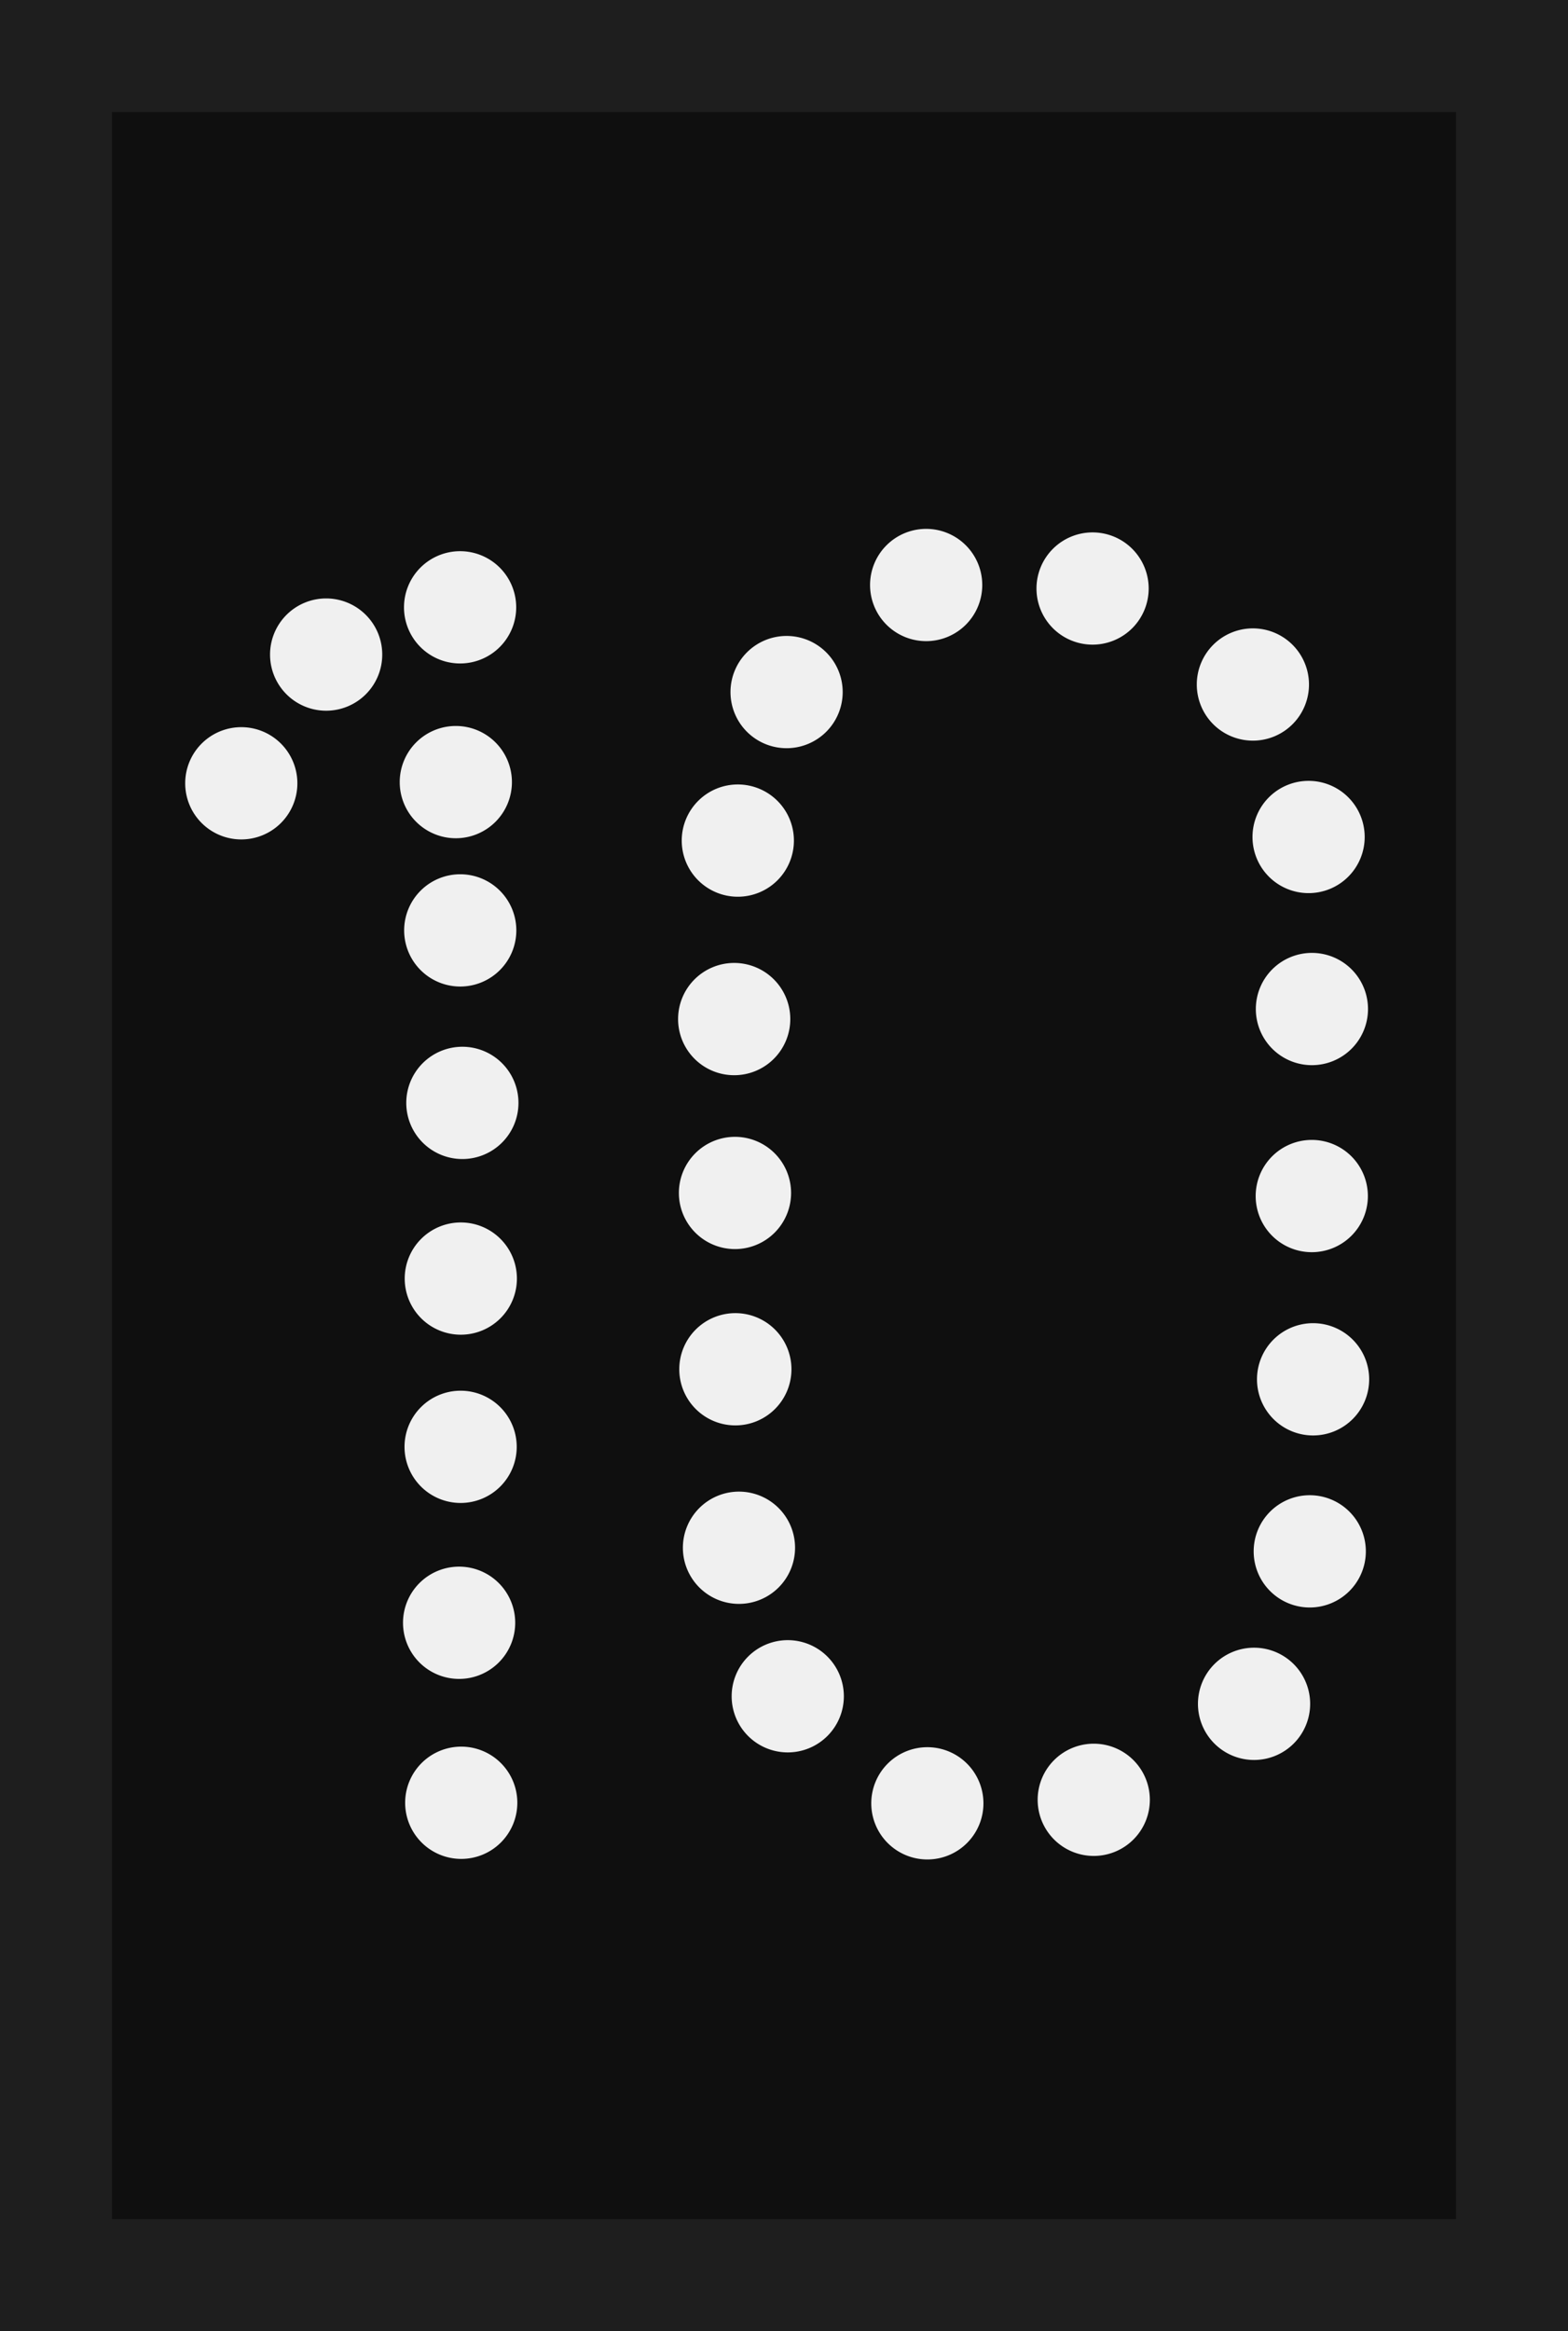 <?xml version="1.0" encoding="UTF-8" standalone="no"?>
<!-- Created with Inkscape (http://www.inkscape.org/) -->

<svg
   xmlns:dc="http://purl.org/dc/elements/1.1/"
   xmlns:cc="http://creativecommons.org/ns#"
   xmlns:rdf="http://www.w3.org/1999/02/22-rdf-syntax-ns#"
   xmlns:svg="http://www.w3.org/2000/svg"
   xmlns="http://www.w3.org/2000/svg"
   xmlns:sodipodi="http://sodipodi.sourceforge.net/DTD/sodipodi-0.dtd"
   xmlns:inkscape="http://www.inkscape.org/namespaces/inkscape"
   width="35mm"
   height="52mm"
   viewBox="0 0 35 52"
   version="1.1"
   id="svg8"
   inkscape:version="0.92.3 (2405546, 2018-03-11)"
   sodipodi:docname="inkscape_zs3_only_union.svg"
   inkscape:export-filename="E:\Outsourced Documents\Godot Projects\PassInfSys.G\assets\png\ks\zs3\zs3_kz10.png"
   inkscape:export-xdpi="350.22693"
   inkscape:export-ydpi="350.22693">
  <defs
     id="defs2" />
  <sodipodi:namedview
     id="base"
     pagecolor="#ffffff"
     bordercolor="#666666"
     borderopacity="1.0"
     inkscape:pageopacity="0.0"
     inkscape:pageshadow="2"
     inkscape:zoom="3.959798"
     inkscape:cx="79.473347"
     inkscape:cy="84.460685"
     inkscape:document-units="mm"
     inkscape:current-layer="layer1"
     showgrid="false"
     showguides="true"
     inkscape:guide-bbox="true"
     inkscape:window-width="3840"
     inkscape:window-height="2066"
     inkscape:window-x="-11"
     inkscape:window-y="-11"
     inkscape:window-maximized="1"
     fit-margin-top="0"
     fit-margin-left="0"
     fit-margin-right="0"
     fit-margin-bottom="0">
    <sodipodi:guide
       position="17.5,27.896"
       orientation="1,0"
       id="guide817"
       inkscape:locked="false"
       inkscape:label=""
       inkscape:color="rgb(0,0,255)" />
    <sodipodi:guide
       position="17.5,-20"
       orientation="0,1"
       id="guide819"
       inkscape:locked="false"
       inkscape:label=""
       inkscape:color="rgb(0,0,255)" />
    <sodipodi:guide
       position="17.5,-40"
       orientation="0,1"
       id="guide821"
       inkscape:locked="false"
       inkscape:label=""
       inkscape:color="rgb(0,0,255)" />
    <sodipodi:guide
       position="17.5,-70"
       orientation="0,1"
       id="guide823"
       inkscape:locked="false"
       inkscape:label=""
       inkscape:color="rgb(0,0,255)" />
  </sodipodi:namedview>
  <g
     inkscape:label="Ebene 1"
     inkscape:groupmode="layer"
     id="layer1"
     transform="translate(-7.5,-160)"
     style="display:inline">
    <rect
       style="opacity:1;fill:#1e1e1e;fill-opacity:1;stroke:none;stroke-width:0.257;stroke-linecap:round;stroke-linejoin:round;stroke-miterlimit:4;stroke-dasharray:none;stroke-dashoffset:0;stroke-opacity:1;paint-order:markers fill stroke"
       id="rect815-2"
       width="35"
       height="52"
       x="7.5"
       y="160" />
    <rect
       style="opacity:1;fill:#0f0f0f;fill-opacity:1;stroke:none;stroke-width:0.226;stroke-linecap:round;stroke-linejoin:round;stroke-miterlimit:4;stroke-dasharray:none;stroke-dashoffset:0;stroke-opacity:1;paint-order:markers fill stroke"
       id="rect815-2-8"
       width="30"
       height="47"
       x="10"
       y="162.5" />
  </g>
  <g
     inkscape:groupmode="layer"
     id="layer2"
     inkscape:label="Kz6"
     style="display:none">
    <path
       style="opacity:1;fill:#f0f0f0;fill-opacity:1;stroke:none;stroke-width:2.186;stroke-linecap:round;stroke-linejoin:round;stroke-miterlimit:4;stroke-dasharray:none;stroke-dashoffset:0;stroke-opacity:1;paint-order:markers fill stroke"
       d="m 78.66,37.703 a 4.724,4.724 0 0 0 -4.725,4.725 4.724,4.724 0 0 0 4.725,4.725 4.724,4.724 0 0 0 4.725,-4.725 4.724,4.724 0 0 0 -4.725,-4.725 z M 72.5,50.115 A 4.724,4.724 0 0 0 67.775,54.84 4.724,4.724 0 0 0 72.5,59.562 4.724,4.724 0 0 0 77.225,54.84 4.724,4.724 0 0 0 72.5,50.115 Z M 65.09,62.525 A 4.724,4.724 0 0 0 60.365,67.25 4.724,4.724 0 0 0 65.09,71.975 4.724,4.724 0 0 0 69.814,67.25 4.724,4.724 0 0 0 65.09,62.525 Z m -7.795,11.615 a 4.724,4.724 0 0 0 -4.725,4.725 4.724,4.724 0 0 0 4.725,4.725 4.724,4.724 0 0 0 4.725,-4.725 4.724,4.724 0 0 0 -4.725,-4.725 z m -7.387,11.773 a 4.724,4.724 0 0 0 -4.725,4.725 4.724,4.724 0 0 0 4.725,4.725 4.724,4.724 0 0 0 4.725,-4.725 4.724,4.724 0 0 0 -4.725,-4.725 z m 23.822,12.365 a 4.724,4.724 0 0 0 -4.725,4.723 4.724,4.724 0 0 0 4.725,4.725 4.724,4.724 0 0 0 4.725,-4.725 4.724,4.724 0 0 0 -4.725,-4.723 z m -14.312,0.201 a 4.724,4.724 0 0 0 -4.725,4.725 4.724,4.724 0 0 0 4.725,4.725 4.724,4.724 0 0 0 4.725,-4.725 4.724,4.724 0 0 0 -4.725,-4.725 z m -16.596,0.65 a 4.724,4.724 0 0 0 -4.725,4.725 4.724,4.724 0 0 0 4.725,4.725 4.724,4.724 0 0 0 4.725,-4.725 4.724,4.724 0 0 0 -4.725,-4.725 z m 43.992,3.939 a 4.724,4.724 0 0 0 -4.725,4.725 4.724,4.724 0 0 0 4.725,4.725 4.724,4.724 0 0 0 4.725,-4.725 4.724,4.724 0 0 0 -4.725,-4.725 z m -50.176,9.143 a 4.724,4.724 0 0 0 -4.723,4.725 4.724,4.724 0 0 0 4.723,4.725 4.724,4.724 0 0 0 4.725,-4.725 4.724,4.724 0 0 0 -4.725,-4.725 z m 59.076,2.01 a 4.724,4.724 0 0 0 -4.725,4.723 4.724,4.724 0 0 0 4.725,4.725 4.724,4.724 0 0 0 4.725,-4.725 4.724,4.724 0 0 0 -4.725,-4.723 z m -61.404,10.631 a 4.724,4.724 0 0 0 -4.723,4.725 4.724,4.724 0 0 0 4.723,4.725 4.724,4.724 0 0 0 4.725,-4.725 4.724,4.724 0 0 0 -4.725,-4.725 z m 63.754,1.871 a 4.724,4.724 0 0 0 -4.723,4.725 4.724,4.724 0 0 0 4.723,4.725 4.724,4.724 0 0 0 4.725,-4.725 4.724,4.724 0 0 0 -4.725,-4.725 z m -61.293,10.803 a 4.724,4.724 0 0 0 -4.723,4.725 4.724,4.724 0 0 0 4.723,4.725 4.724,4.724 0 0 0 4.725,-4.725 4.724,4.724 0 0 0 -4.725,-4.725 z m 58.809,1.07 a 4.724,4.724 0 0 0 -4.725,4.723 4.724,4.724 0 0 0 4.725,4.725 4.724,4.724 0 0 0 4.725,-4.725 4.724,4.724 0 0 0 -4.725,-4.723 z m -52.324,10.086 a 4.724,4.724 0 0 0 -4.723,4.725 4.724,4.724 0 0 0 4.723,4.725 4.724,4.724 0 0 0 4.725,-4.725 4.724,4.724 0 0 0 -4.725,-4.725 z m 45.404,0.895 a 4.724,4.724 0 0 0 -4.725,4.725 4.724,4.724 0 0 0 4.725,4.725 4.724,4.724 0 0 0 4.725,-4.725 4.724,4.724 0 0 0 -4.725,-4.725 z m -10.088,6.965 a 4.724,4.724 0 0 0 -4.725,4.725 4.724,4.724 0 0 0 4.725,4.725 4.724,4.724 0 0 0 4.723,-4.725 4.724,4.724 0 0 0 -4.723,-4.725 z m -25.043,0.176 a 4.724,4.724 0 0 0 -4.725,4.725 4.724,4.724 0 0 0 4.725,4.725 4.724,4.724 0 0 0 4.725,-4.725 4.724,4.724 0 0 0 -4.725,-4.725 z m 12.656,2.613 a 4.724,4.724 0 0 0 -4.723,4.725 4.724,4.724 0 0 0 4.723,4.725 4.724,4.724 0 0 0 4.725,-4.725 4.724,4.724 0 0 0 -4.725,-4.725 z"
       transform="scale(0.265)"
       id="path2396"
       inkscape:connector-curvature="0" />
  </g>
  <g
     inkscape:groupmode="layer"
     id="layer3"
     inkscape:label="Kz8"
     style="display:none">
    <path
       style="display:inline;opacity:1;fill:#f0f0f0;fill-opacity:1;stroke:none;stroke-width:2.186;stroke-linecap:round;stroke-linejoin:round;stroke-miterlimit:4;stroke-dasharray:none;stroke-dashoffset:0;stroke-opacity:1;paint-order:markers fill stroke"
       d="m 66.102,38.457 a 4.724,4.724 0 0 0 -4.725,4.725 4.724,4.724 0 0 0 4.725,4.725 4.724,4.724 0 0 0 4.725,-4.725 4.724,4.724 0 0 0 -4.725,-4.725 z M 53.59,41.594 a 4.724,4.724 0 0 0 -4.725,4.725 4.724,4.724 0 0 0 4.725,4.725 4.724,4.724 0 0 0 4.725,-4.725 4.724,4.724 0 0 0 -4.725,-4.725 z m 25.012,0.084 a 4.724,4.724 0 0 0 -4.723,4.725 4.724,4.724 0 0 0 4.723,4.723 4.724,4.724 0 0 0 4.725,-4.723 4.724,4.724 0 0 0 -4.725,-4.725 z m -34.607,8.502 a 4.724,4.724 0 0 0 -4.725,4.725 4.724,4.724 0 0 0 4.725,4.725 4.724,4.724 0 0 0 4.725,-4.725 4.724,4.724 0 0 0 -4.725,-4.725 z m 44.205,0.084 a 4.724,4.724 0 0 0 -4.725,4.725 4.724,4.724 0 0 0 4.725,4.725 4.724,4.724 0 0 0 4.725,-4.725 4.724,4.724 0 0 0 -4.725,-4.725 z M 39.133,61.986 a 4.724,4.724 0 0 0 -4.725,4.725 4.724,4.724 0 0 0 4.725,4.725 4.724,4.724 0 0 0 4.725,-4.725 4.724,4.724 0 0 0 -4.725,-4.725 z m 53.928,0.084 a 4.724,4.724 0 0 0 -4.725,4.725 4.724,4.724 0 0 0 4.725,4.723 4.724,4.724 0 0 0 4.725,-4.723 4.724,4.724 0 0 0 -4.725,-4.725 z m -52.666,12.984 a 4.724,4.724 0 0 0 -4.725,4.725 4.724,4.724 0 0 0 4.725,4.725 4.724,4.724 0 0 0 4.725,-4.725 4.724,4.724 0 0 0 -4.725,-4.725 z m 51.402,0.084 a 4.724,4.724 0 0 0 -4.725,4.725 4.724,4.724 0 0 0 4.725,4.725 4.724,4.724 0 0 0 4.725,-4.725 4.724,4.724 0 0 0 -4.725,-4.725 z M 47.467,85.473 a 4.724,4.724 0 0 0 -4.725,4.723 4.724,4.724 0 0 0 4.725,4.725 4.724,4.724 0 0 0 4.725,-4.725 4.724,4.724 0 0 0 -4.725,-4.723 z m 37.26,0.082 a 4.724,4.724 0 0 0 -4.725,4.725 4.724,4.724 0 0 0 4.725,4.725 4.724,4.724 0 0 0 4.725,-4.725 4.724,4.724 0 0 0 -4.725,-4.725 z m -11.779,7.506 a 4.724,4.724 0 0 0 -4.725,4.725 4.724,4.724 0 0 0 4.725,4.725 4.724,4.724 0 0 0 4.723,-4.725 4.724,4.724 0 0 0 -4.723,-4.725 z m -14.02,0.09 a 4.724,4.724 0 0 0 -4.723,4.725 4.724,4.724 0 0 0 4.723,4.725 4.724,4.724 0 0 0 4.725,-4.725 4.724,4.724 0 0 0 -4.725,-4.725 z M 46.633,98.75 a 4.724,4.724 0 0 0 -4.725,4.725 4.724,4.724 0 0 0 4.725,4.725 4.724,4.724 0 0 0 4.723,-4.725 A 4.724,4.724 0 0 0 46.633,98.75 Z m 38.902,0.115 a 4.724,4.724 0 0 0 -4.725,4.725 4.724,4.724 0 0 0 4.725,4.723 4.724,4.724 0 0 0 4.725,-4.723 4.724,4.724 0 0 0 -4.725,-4.725 z M 37.971,109.285 a 4.724,4.724 0 0 0 -4.725,4.725 4.724,4.724 0 0 0 4.725,4.725 4.724,4.724 0 0 0 4.725,-4.725 4.724,4.724 0 0 0 -4.725,-4.725 z m 56.227,0.115 a 4.724,4.724 0 0 0 -4.725,4.725 4.724,4.724 0 0 0 4.725,4.725 4.724,4.724 0 0 0 4.723,-4.725 4.724,4.724 0 0 0 -4.723,-4.725 z m -60.244,12.922 a 4.724,4.724 0 0 0 -4.725,4.723 4.724,4.724 0 0 0 4.725,4.725 4.724,4.724 0 0 0 4.725,-4.725 4.724,4.724 0 0 0 -4.725,-4.723 z m 64.262,0.113 a 4.724,4.724 0 0 0 -4.725,4.725 4.724,4.724 0 0 0 4.725,4.725 4.724,4.724 0 0 0 4.725,-4.725 4.724,4.724 0 0 0 -4.725,-4.725 z m -63.369,12.922 a 4.724,4.724 0 0 0 -4.725,4.725 4.724,4.724 0 0 0 4.725,4.725 4.724,4.724 0 0 0 4.725,-4.725 4.724,4.724 0 0 0 -4.725,-4.725 z m 62.477,0.115 a 4.724,4.724 0 0 0 -4.725,4.723 4.724,4.724 0 0 0 4.725,4.725 4.724,4.724 0 0 0 4.723,-4.725 4.724,4.724 0 0 0 -4.723,-4.723 z m -55.512,10.867 a 4.724,4.724 0 0 0 -4.725,4.725 4.724,4.724 0 0 0 4.725,4.725 4.724,4.724 0 0 0 4.725,-4.725 4.724,4.724 0 0 0 -4.725,-4.725 z m 48.547,0.113 a 4.724,4.724 0 0 0 -4.725,4.725 4.724,4.724 0 0 0 4.725,4.725 4.724,4.724 0 0 0 4.725,-4.725 4.724,4.724 0 0 0 -4.725,-4.725 z m -37.654,7.564 a 4.724,4.724 0 0 0 -4.725,4.725 4.724,4.724 0 0 0 4.725,4.725 4.724,4.724 0 0 0 4.725,-4.725 4.724,4.724 0 0 0 -4.725,-4.725 z m 26.762,0.115 a 4.724,4.724 0 0 0 -4.725,4.725 4.724,4.724 0 0 0 4.725,4.725 4.724,4.724 0 0 0 4.725,-4.725 4.724,4.724 0 0 0 -4.725,-4.725 z m -13.35,2.812 a 4.724,4.724 0 0 0 -4.723,4.725 4.724,4.724 0 0 0 4.723,4.725 4.724,4.724 0 0 0 4.725,-4.725 4.724,4.724 0 0 0 -4.725,-4.725 z"
       transform="scale(0.265)"
       id="path2396-76-5"
       inkscape:connector-curvature="0" />
  </g>
  <g
     inkscape:groupmode="layer"
     id="layer4"
     inkscape:label="Kz5"
     style="display:none">
    <path
       style="display:inline;opacity:1;fill:#f0f0f0;fill-opacity:1;stroke:none;stroke-width:2.186;stroke-linecap:round;stroke-linejoin:round;stroke-miterlimit:4;stroke-dasharray:none;stroke-dashoffset:0;stroke-opacity:1;paint-order:markers fill stroke"
       d="m 75.281,30.787 a 4.724,4.724 0 0 0 -4.725,4.725 4.724,4.724 0 0 0 4.725,4.725 4.724,4.724 0 0 0 4.725,-4.725 4.724,4.724 0 0 0 -4.725,-4.725 z m -36.391,0.031 a 4.724,4.724 0 0 0 -4.725,4.725 4.724,4.724 0 0 0 4.725,4.725 4.724,4.724 0 0 0 4.725,-4.725 4.724,4.724 0 0 0 -4.725,-4.725 z m 18.562,0.184 a 4.724,4.724 0 0 0 -4.725,4.725 4.724,4.724 0 0 0 4.725,4.725 4.724,4.724 0 0 0 4.725,-4.725 4.724,4.724 0 0 0 -4.725,-4.725 z M 91.469,31.281 a 4.724,4.724 0 0 0 -4.725,4.725 4.724,4.724 0 0 0 4.725,4.725 4.724,4.724 0 0 0 4.725,-4.725 A 4.724,4.724 0 0 0 91.469,31.281 Z M 38.764,46.096 a 4.724,4.724 0 0 0 -4.723,4.725 4.724,4.724 0 0 0 4.723,4.725 4.724,4.724 0 0 0 4.725,-4.725 4.724,4.724 0 0 0 -4.725,-4.725 z m 0,15.91 a 4.724,4.724 0 0 0 -4.723,4.725 4.724,4.724 0 0 0 4.723,4.725 4.724,4.724 0 0 0 4.725,-4.725 4.724,4.724 0 0 0 -4.725,-4.725 z m -0.252,15.91 a 4.724,4.724 0 0 0 -4.725,4.725 4.724,4.724 0 0 0 4.725,4.725 4.724,4.724 0 0 0 4.725,-4.725 4.724,4.724 0 0 0 -4.725,-4.725 z m 16.289,12.754 a 4.724,4.724 0 0 0 -4.725,4.725 4.724,4.724 0 0 0 4.725,4.725 4.724,4.724 0 0 0 4.725,-4.725 4.724,4.724 0 0 0 -4.725,-4.725 z m 18.436,0.504 a 4.724,4.724 0 0 0 -4.725,4.725 4.724,4.724 0 0 0 4.725,4.725 4.724,4.724 0 0 0 4.725,-4.725 4.724,4.724 0 0 0 -4.725,-4.725 z m -34.473,3.41 a 4.724,4.724 0 0 0 -4.723,4.725 4.724,4.724 0 0 0 4.723,4.725 4.724,4.724 0 0 0 4.725,-4.725 4.724,4.724 0 0 0 -4.725,-4.725 z m 50.383,5.178 a 4.724,4.724 0 0 0 -4.725,4.723 4.724,4.724 0 0 0 4.725,4.725 4.724,4.724 0 0 0 4.725,-4.725 4.724,4.724 0 0 0 -4.725,-4.723 z M 99.5,115.166 a 4.724,4.724 0 0 0 -4.725,4.725 4.724,4.724 0 0 0 4.725,4.725 4.724,4.724 0 0 0 4.725,-4.725 4.724,4.724 0 0 0 -4.725,-4.725 z m 0.885,17.426 a 4.724,4.724 0 0 0 -4.725,4.723 4.724,4.724 0 0 0 4.725,4.725 4.724,4.724 0 0 0 4.723,-4.725 4.724,4.724 0 0 0 -4.723,-4.723 z m -62.111,14.107 a 4.724,4.724 0 0 0 -4.725,4.725 4.724,4.724 0 0 0 4.725,4.723 4.724,4.724 0 0 0 4.725,-4.723 4.724,4.724 0 0 0 -4.725,-4.725 z m 56.555,2.307 a 4.724,4.724 0 0 0 -4.725,4.725 4.724,4.724 0 0 0 4.725,4.725 4.724,4.724 0 0 0 4.725,-4.725 4.724,4.724 0 0 0 -4.725,-4.725 z m -45.119,8.611 a 4.724,4.724 0 0 0 -4.725,4.723 4.724,4.724 0 0 0 4.725,4.725 4.724,4.724 0 0 0 4.725,-4.725 4.724,4.724 0 0 0 -4.725,-4.723 z m 31.986,0.732 a 4.724,4.724 0 0 0 -4.725,4.725 4.724,4.724 0 0 0 4.725,4.725 4.724,4.724 0 0 0 4.725,-4.725 4.724,4.724 0 0 0 -4.725,-4.725 z m -15.402,2.311 a 4.724,4.724 0 0 0 -4.723,4.725 4.724,4.724 0 0 0 4.723,4.723 4.724,4.724 0 0 0 4.725,-4.723 4.724,4.724 0 0 0 -4.725,-4.725 z"
       transform="scale(0.265)"
       id="path2396-76-5-0-4-5"
       inkscape:connector-curvature="0" />
  </g>
  <g
     inkscape:groupmode="layer"
     id="layer6"
     inkscape:label="Kz7"
     style="display:none">
    <path
       style="display:inline;opacity:1;fill:#f0f0f0;fill-opacity:1;stroke:none;stroke-width:2.186;stroke-linecap:round;stroke-linejoin:round;stroke-miterlimit:4;stroke-dasharray:none;stroke-dashoffset:0;stroke-opacity:1;paint-order:markers fill stroke"
       d="m 52.402,41.551 a 4.724,4.724 0 0 0 -4.725,4.725 4.724,4.724 0 0 0 4.725,4.725 4.724,4.724 0 0 0 4.725,-4.725 4.724,4.724 0 0 0 -4.725,-4.725 z m -17.174,0.062 a 4.724,4.724 0 0 0 -4.725,4.725 4.724,4.724 0 0 0 4.725,4.725 4.724,4.724 0 0 0 4.725,-4.725 4.724,4.724 0 0 0 -4.725,-4.725 z m 33.084,0 a 4.724,4.724 0 0 0 -4.725,4.725 4.724,4.724 0 0 0 4.725,4.725 4.724,4.724 0 0 0 4.723,-4.725 4.724,4.724 0 0 0 -4.723,-4.725 z m 16.777,0.09 a 4.724,4.724 0 0 0 -4.725,4.725 4.724,4.724 0 0 0 4.725,4.725 4.724,4.724 0 0 0 4.725,-4.725 4.724,4.724 0 0 0 -4.725,-4.725 z m 15.562,0.084 a 4.724,4.724 0 0 0 -4.725,4.725 4.724,4.724 0 0 0 4.725,4.725 4.724,4.724 0 0 0 4.725,-4.725 4.724,4.724 0 0 0 -4.725,-4.725 z m -0.25,18.109 a 4.724,4.724 0 0 0 -4.725,4.725 4.724,4.724 0 0 0 4.725,4.725 4.724,4.724 0 0 0 4.725,-4.725 4.724,4.724 0 0 0 -4.725,-4.725 z m -11.889,14.232 a 4.724,4.724 0 0 0 -4.723,4.725 4.724,4.724 0 0 0 4.723,4.723 4.724,4.724 0 0 0 4.725,-4.723 4.724,4.724 0 0 0 -4.725,-4.725 z M 74.877,88.018 a 4.724,4.724 0 0 0 -4.725,4.725 4.724,4.724 0 0 0 4.725,4.725 4.724,4.724 0 0 0 4.725,-4.725 4.724,4.724 0 0 0 -4.725,-4.725 z M 61.619,102.539 a 4.724,4.724 0 0 0 -4.725,4.725 4.724,4.724 0 0 0 4.725,4.725 4.724,4.724 0 0 0 4.725,-4.725 4.724,4.724 0 0 0 -4.725,-4.725 z m -13.637,14.016 a 4.724,4.724 0 0 0 -4.725,4.725 4.724,4.724 0 0 0 4.725,4.725 4.724,4.724 0 0 0 4.725,-4.725 4.724,4.724 0 0 0 -4.725,-4.725 z m -13.637,14.521 a 4.724,4.724 0 0 0 -4.725,4.725 4.724,4.724 0 0 0 4.725,4.725 4.724,4.724 0 0 0 4.725,-4.725 4.724,4.724 0 0 0 -4.725,-4.725 z m 0.182,17.668 a 4.724,4.724 0 0 0 -4.725,4.725 4.724,4.724 0 0 0 4.725,4.725 4.724,4.724 0 0 0 4.725,-4.725 4.724,4.724 0 0 0 -4.725,-4.725 z"
       transform="scale(0.265)"
       id="path2396-76-5-0-4-5-55"
       inkscape:connector-curvature="0" />
  </g>
  <g
     inkscape:groupmode="layer"
     id="layer7"
     inkscape:label="Kz4"
     style="display:none">
    <path
       style="display:inline;opacity:1;fill:#f0f0f0;fill-opacity:1;stroke:none;stroke-width:2.186;stroke-linecap:round;stroke-linejoin:round;stroke-miterlimit:4;stroke-dasharray:none;stroke-dashoffset:0;stroke-opacity:1;paint-order:markers fill stroke"
       d="m 84.283,36.975 a 4.724,4.724 0 0 0 -4.725,4.725 4.724,4.724 0 0 0 4.725,4.725 4.724,4.724 0 0 0 4.723,-4.725 4.724,4.724 0 0 0 -4.723,-4.725 z M 72.521,43.812 a 4.724,4.724 0 0 0 -4.725,4.725 4.724,4.724 0 0 0 4.725,4.725 4.724,4.724 0 0 0 4.725,-4.725 4.724,4.724 0 0 0 -4.725,-4.725 z m 12.062,7.953 a 4.724,4.724 0 0 0 -4.725,4.725 4.724,4.724 0 0 0 4.725,4.725 4.724,4.724 0 0 0 4.725,-4.725 4.724,4.724 0 0 0 -4.725,-4.725 z m -21.16,2.678 a 4.724,4.724 0 0 0 -4.725,4.725 4.724,4.724 0 0 0 4.725,4.725 4.724,4.724 0 0 0 4.725,-4.725 4.724,4.724 0 0 0 -4.725,-4.725 z m -9.73,10.537 a 4.724,4.724 0 0 0 -4.725,4.725 4.724,4.724 0 0 0 4.725,4.725 4.724,4.724 0 0 0 4.725,-4.725 4.724,4.724 0 0 0 -4.725,-4.725 z m 31.111,2.236 a 4.724,4.724 0 0 0 -4.725,4.725 4.724,4.724 0 0 0 4.725,4.725 4.724,4.724 0 0 0 4.725,-4.725 4.724,4.724 0 0 0 -4.725,-4.725 z m -40.238,8.994 a 4.724,4.724 0 0 0 -4.725,4.725 4.724,4.724 0 0 0 4.725,4.725 4.724,4.724 0 0 0 4.725,-4.725 4.724,4.724 0 0 0 -4.725,-4.725 z m 40.512,6.084 a 4.724,4.724 0 0 0 -4.725,4.725 4.724,4.724 0 0 0 4.725,4.725 4.724,4.724 0 0 0 4.725,-4.725 4.724,4.724 0 0 0 -4.725,-4.725 z m -48.982,4.516 a 4.724,4.724 0 0 0 -4.725,4.725 4.724,4.724 0 0 0 4.725,4.725 4.724,4.724 0 0 0 4.725,-4.725 4.724,4.724 0 0 0 -4.725,-4.725 z m 49.082,10.816 a 4.724,4.724 0 0 0 -4.723,4.725 4.724,4.724 0 0 0 4.723,4.725 4.724,4.724 0 0 0 4.725,-4.725 4.724,4.724 0 0 0 -4.725,-4.725 z m -55.939,0.613 a 4.724,4.724 0 0 0 -4.725,4.725 4.724,4.724 0 0 0 4.725,4.725 4.724,4.724 0 0 0 4.725,-4.725 4.724,4.724 0 0 0 -4.725,-4.725 z m 68.408,13.084 a 4.724,4.724 0 0 0 -4.725,4.725 4.724,4.724 0 0 0 4.725,4.723 4.724,4.724 0 0 0 4.725,-4.723 4.724,4.724 0 0 0 -4.725,-4.725 z m -12.752,0.062 a 4.724,4.724 0 0 0 -4.725,4.725 4.724,4.724 0 0 0 4.725,4.725 4.724,4.724 0 0 0 4.725,-4.725 4.724,4.724 0 0 0 -4.725,-4.725 z m -14.475,0.504 a 4.724,4.724 0 0 0 -4.725,4.725 4.724,4.724 0 0 0 4.725,4.725 4.724,4.724 0 0 0 4.725,-4.725 4.724,4.724 0 0 0 -4.725,-4.725 z m -13.811,0.127 a 4.724,4.724 0 0 0 -4.725,4.725 4.724,4.724 0 0 0 4.725,4.725 4.724,4.724 0 0 0 4.725,-4.725 4.724,4.724 0 0 0 -4.725,-4.725 z m -28.031,0.252 a 4.724,4.724 0 0 0 -4.725,4.725 4.724,4.724 0 0 0 4.725,4.725 4.724,4.724 0 0 0 4.725,-4.725 4.724,4.724 0 0 0 -4.725,-4.725 z m 14.078,0.189 a 4.724,4.724 0 0 0 -4.725,4.725 4.724,4.724 0 0 0 4.725,4.725 4.724,4.724 0 0 0 4.725,-4.725 4.724,4.724 0 0 0 -4.725,-4.725 z M 85,124.668 A 4.724,4.724 0 0 0 80.275,129.393 4.724,4.724 0 0 0 85,134.117 4.724,4.724 0 0 0 89.725,129.393 4.724,4.724 0 0 0 85,124.668 Z m -0.268,14.465 a 4.724,4.724 0 0 0 -4.725,4.725 4.724,4.724 0 0 0 4.725,4.725 4.724,4.724 0 0 0 4.725,-4.725 4.724,4.724 0 0 0 -4.725,-4.725 z m -0.09,15 a 4.724,4.724 0 0 0 -4.725,4.725 4.724,4.724 0 0 0 4.725,4.725 4.724,4.724 0 0 0 4.725,-4.725 4.724,4.724 0 0 0 -4.725,-4.725 z"
       transform="scale(0.265)"
       id="path2396-76-5-0-4-5-55-3"
       inkscape:connector-curvature="0"
       inkscape:export-filename="E:\Outsourced Documents\Godot Projects\PassInfSys.G\assets\png\ks\zs3\zs3_kz4.png"
       inkscape:export-xdpi="350"
       inkscape:export-ydpi="350" />
  </g>
  <g
     inkscape:groupmode="layer"
     id="layer8"
     inkscape:label="Kz10"
     style="display:inline">
    <path
       style="display:inline;opacity:1;fill:#f0f0f0;fill-opacity:1;stroke:none;stroke-width:2.186;stroke-linecap:round;stroke-linejoin:round;stroke-miterlimit:4;stroke-dasharray:none;stroke-dashoffset:0;stroke-opacity:1;paint-order:markers fill stroke"
       d="m 78.012,44.518 a 4.724,4.724 0 0 0 -4.725,4.725 4.724,4.724 0 0 0 4.725,4.725 4.724,4.724 0 0 0 4.725,-4.725 4.724,4.724 0 0 0 -4.725,-4.725 z m 14.018,0.297 a 4.724,4.724 0 0 0 -4.725,4.723 4.724,4.724 0 0 0 4.725,4.725 4.724,4.724 0 0 0 4.725,-4.725 4.724,4.724 0 0 0 -4.725,-4.723 z m -53.275,1.582 a 4.724,4.724 0 0 0 -4.725,4.725 4.724,4.724 0 0 0 4.725,4.725 4.724,4.724 0 0 0 4.725,-4.725 4.724,4.724 0 0 0 -4.725,-4.725 z m -11.283,3.977 a 4.724,4.724 0 0 0 -4.725,4.725 4.724,4.724 0 0 0 4.725,4.725 4.724,4.724 0 0 0 4.725,-4.725 4.724,4.724 0 0 0 -4.725,-4.725 z m 78.061,2.52 a 4.724,4.724 0 0 0 -4.725,4.725 4.724,4.724 0 0 0 4.725,4.725 4.724,4.724 0 0 0 4.725,-4.725 4.724,4.724 0 0 0 -4.725,-4.725 z m -39.277,0.637 a 4.724,4.724 0 0 0 -4.725,4.725 4.724,4.724 0 0 0 4.725,4.723 4.724,4.724 0 0 0 4.725,-4.723 4.724,4.724 0 0 0 -4.725,-4.725 z m -27.861,7.578 a 4.724,4.724 0 0 0 -4.725,4.725 4.724,4.724 0 0 0 4.725,4.725 4.724,4.724 0 0 0 4.725,-4.725 4.724,4.724 0 0 0 -4.725,-4.725 z m -18.072,0.1 a 4.724,4.724 0 0 0 -4.723,4.725 4.724,4.724 0 0 0 4.723,4.725 4.724,4.724 0 0 0 4.725,-4.725 4.724,4.724 0 0 0 -4.725,-4.725 z m 89.902,4.52 a 4.724,4.724 0 0 0 -4.725,4.725 4.724,4.724 0 0 0 4.725,4.725 4.724,4.724 0 0 0 4.725,-4.725 4.724,4.724 0 0 0 -4.725,-4.725 z m -48.078,0.303 a 4.724,4.724 0 0 0 -4.723,4.725 4.724,4.724 0 0 0 4.723,4.725 4.724,4.724 0 0 0 4.725,-4.725 4.724,4.724 0 0 0 -4.725,-4.725 z m -23.381,7.559 a 4.724,4.724 0 0 0 -4.723,4.725 4.724,4.724 0 0 0 4.723,4.725 4.724,4.724 0 0 0 4.725,-4.725 4.724,4.724 0 0 0 -4.725,-4.725 z m 71.738,6.619 a 4.724,4.724 0 0 0 -4.723,4.725 4.724,4.724 0 0 0 4.723,4.725 4.724,4.724 0 0 0 4.725,-4.725 4.724,4.724 0 0 0 -4.725,-4.725 z m -48.662,0.846 a 4.724,4.724 0 0 0 -4.725,4.725 4.724,4.724 0 0 0 4.725,4.725 4.724,4.724 0 0 0 4.725,-4.725 4.724,4.724 0 0 0 -4.725,-4.725 z m -22.896,7.055 a 4.724,4.724 0 0 0 -4.725,4.725 4.724,4.724 0 0 0 4.725,4.725 4.724,4.724 0 0 0 4.725,-4.725 4.724,4.724 0 0 0 -4.725,-4.725 z m 22.963,7.582 a 4.724,4.724 0 0 0 -4.725,4.723 4.724,4.724 0 0 0 4.725,4.725 4.724,4.724 0 0 0 4.725,-4.725 4.724,4.724 0 0 0 -4.725,-4.723 z m 48.584,0.26 a 4.724,4.724 0 0 0 -4.725,4.725 4.724,4.724 0 0 0 4.725,4.725 4.724,4.724 0 0 0 4.725,-4.725 4.724,4.724 0 0 0 -4.725,-4.725 z m -71.678,6.947 a 4.724,4.724 0 0 0 -4.725,4.725 4.724,4.724 0 0 0 4.725,4.723 4.724,4.724 0 0 0 4.725,-4.723 4.724,4.724 0 0 0 -4.725,-4.725 z m 23.125,7.633 a 4.724,4.724 0 0 0 -4.723,4.725 4.724,4.724 0 0 0 4.723,4.725 4.724,4.724 0 0 0 4.725,-4.725 4.724,4.724 0 0 0 -4.725,-4.725 z m 48.664,0.846 a 4.724,4.724 0 0 0 -4.725,4.725 4.724,4.724 0 0 0 4.725,4.725 4.724,4.724 0 0 0 4.723,-4.725 4.724,4.724 0 0 0 -4.723,-4.725 z m -71.805,5.684 a 4.724,4.724 0 0 0 -4.725,4.725 4.724,4.724 0 0 0 4.725,4.723 4.724,4.724 0 0 0 4.725,-4.723 4.724,4.724 0 0 0 -4.725,-4.725 z m 23.447,8.494 a 4.724,4.724 0 0 0 -4.725,4.725 4.724,4.724 0 0 0 4.725,4.725 4.724,4.724 0 0 0 4.723,-4.725 4.724,4.724 0 0 0 -4.723,-4.725 z m 48.076,0.303 a 4.724,4.724 0 0 0 -4.723,4.725 4.724,4.724 0 0 0 4.723,4.725 4.724,4.724 0 0 0 4.725,-4.725 4.724,4.724 0 0 0 -4.725,-4.725 z m -71.65,6.012 a 4.724,4.724 0 0 0 -4.725,4.725 4.724,4.724 0 0 0 4.725,4.725 4.724,4.724 0 0 0 4.725,-4.725 4.724,4.724 0 0 0 -4.725,-4.725 z m 27.682,6.188 a 4.724,4.724 0 0 0 -4.725,4.723 4.724,4.724 0 0 0 4.725,4.725 4.724,4.724 0 0 0 4.725,-4.725 4.724,4.724 0 0 0 -4.725,-4.723 z m 39.277,0.635 a 4.724,4.724 0 0 0 -4.725,4.725 4.724,4.724 0 0 0 4.725,4.725 4.724,4.724 0 0 0 4.725,-4.725 4.724,4.724 0 0 0 -4.725,-4.725 z m -13.502,8.08 a 4.724,4.724 0 0 0 -4.725,4.725 4.724,4.724 0 0 0 4.725,4.723 4.724,4.724 0 0 0 4.725,-4.723 4.724,4.724 0 0 0 -4.725,-4.725 z m -53.277,0.248 a 4.724,4.724 0 0 0 -4.725,4.725 4.724,4.724 0 0 0 4.725,4.725 4.724,4.724 0 0 0 4.723,-4.725 4.724,4.724 0 0 0 -4.723,-4.725 z m 39.26,0.047 a 4.724,4.724 0 0 0 -4.723,4.725 4.724,4.724 0 0 0 4.723,4.725 4.724,4.724 0 0 0 4.725,-4.725 4.724,4.724 0 0 0 -4.725,-4.725 z"
       transform="scale(0.265)"
       id="path2396-76-5-0-4-5-55-47"
       inkscape:connector-curvature="0" />
  </g>
</svg>
